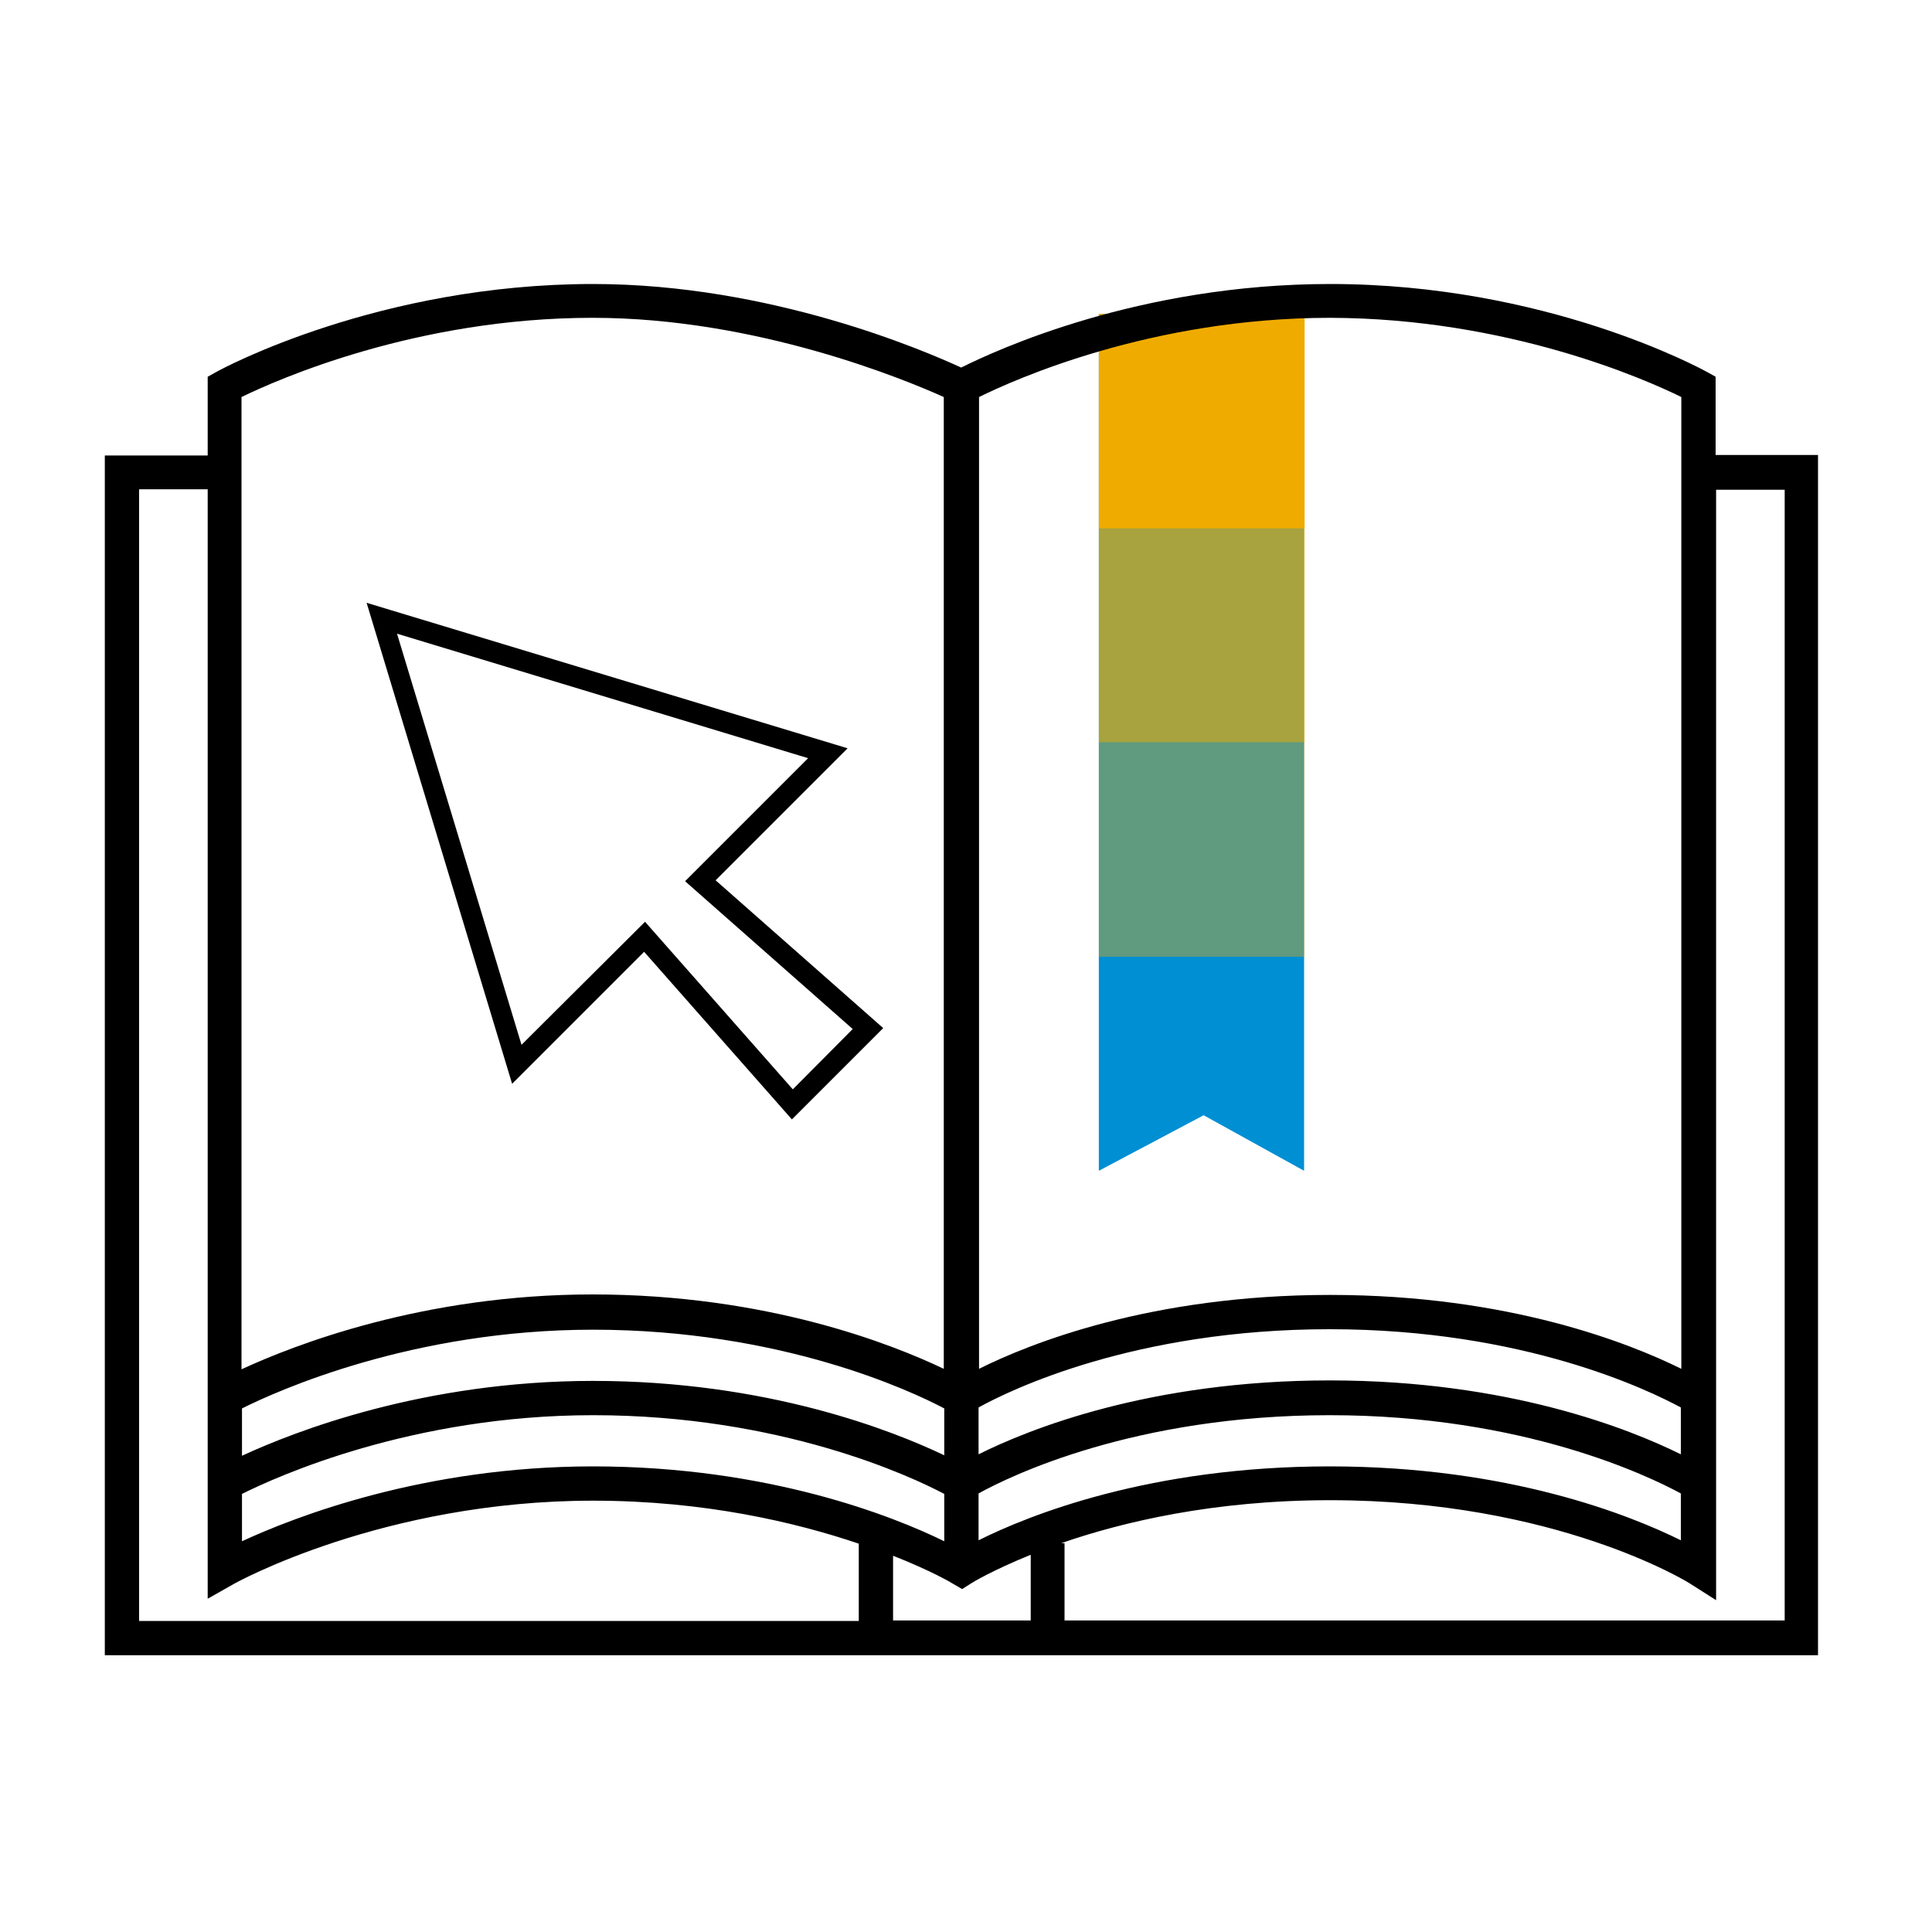 <?xml version="1.0" encoding="utf-8"?>
<!-- Generator: Adobe Illustrator 18.1.1, SVG Export Plug-In . SVG Version: 6.00 Build 0)  -->
<svg version="1.1" xmlns="http://www.w3.org/2000/svg" xmlns:xlink="http://www.w3.org/1999/xlink" x="0px" y="0px"
	 viewBox="0 0 400 400" enable-background="new 0 0 400 400" xml:space="preserve">
<g id="eBook">
	<g id="Layer_99">
	</g>
	<g display="none">
		<g display="inline">
			<polygon fill="#970A82" points="216,106.1 244.9,106.1 244.9,226.6 230.7,218.7 216,226.6 			"/>
			<g>
				<rect x="216" y="166.3" opacity="0.4" fill="#F0AB00" width="28.9" height="30.1"/>
				<rect x="216" y="136.2" opacity="0.7" fill="#F0AB00" width="28.9" height="30.1"/>
				<rect x="216" y="106.1" fill="#F0AB00" width="28.9" height="30.1"/>
			</g>
		</g>
		<path display="inline" d="M302.7,125.9v-11.1l-1.2-0.7c-0.9-0.5-22.6-12.4-53-12.4c-26.9,0-47,9.3-51.9,11.8
			c-5.2-2.4-26.9-11.8-51.8-11.8c-30,0-52.1,11.8-53,12.3l-1.3,0.7v11.1H76.2v168.7h106.1h2.4h24.1h2.4h106.1V125.9H302.7z
			 M297.9,117.8v69.6v12.1v55c-7.1-3.5-24.2-10.4-49.4-10.4c-25.2,0-42.3,6.9-49.4,10.4V117.8c4.9-2.4,24.3-11.1,49.4-11.1
			C273.6,106.7,293,115.3,297.9,117.8z M144.9,268.1c-23.9,0-42,7.1-49.4,10.6V272c4.9-2.4,23.9-11.1,49.4-11.1
			c26.4,0,44.8,8.6,49.4,11.1v6.6C187,275.1,169.4,268.1,144.9,268.1z M199.1,259.9c4.4-2.4,21.9-11,49.4-11c27.4,0,45,8.6,49.4,11
			v6.6c-7.1-3.5-24.2-10.4-49.4-10.4c-25.2,0-42.3,6.9-49.4,10.4V259.9z M194.3,266.6c-7.2-3.5-24.8-10.5-49.4-10.5
			c-23.9,0-42,7.1-49.4,10.6V260c4.9-2.4,23.9-11.1,49.4-11.1c26.4,0,44.8,8.6,49.4,11.1V266.6z M199.1,271.9
			c4.4-2.4,21.9-11,49.4-11c27.4,0,45,8.6,49.4,11v6.6c-7.1-3.5-24.2-10.4-49.4-10.4c-25.2,0-42.3,6.9-49.4,10.4V271.9z M95.5,117.8
			c5-2.4,24.6-11.1,49.4-11.1c23.2,0,44.1,8.7,49.4,11.2v136.7C187,251,169.4,244,144.9,244c-23.9,0-42,7.1-49.4,10.6v-55.1v-12.1
			V117.8z M81,289.8V130.8h9.6v56.6v12.1v63.2v12.1v12.1l3.6-2c0.2-0.1,21.1-11.7,50.6-11.7c15.7,0,28.5,3,37.4,6v10.8H81z
			 M187,289.8v-9.1c5.4,2.1,8.3,3.9,8.4,3.9l1.3,0.8l1.3-0.8c0.1,0,3-1.8,8.3-4v9.2H187z M312.4,289.8H211.1V279h-0.5
			c8.6-3,21.5-6,37.8-6c31.8,0,50.3,11.6,50.5,11.7l3.7,2.4V275v-12.1v-63.5v-12.1v-56.6h9.6V289.8z"/>
	</g>
	<g id="Layer_70">
		<g>
			<g>
				<polygon fill="#008FD3" points="227.5,65 270,65 270,242.4 249.2,230.9 227.5,242.4 				"/>
				<g>
					<rect x="227.5" y="153.7" opacity="0.4" fill="#F0AB00" width="42.6" height="44.4"/>
					<rect x="227.5" y="109.3" opacity="0.7" fill="#F0AB00" width="42.6" height="44.4"/>
					<rect x="227.5" y="65" fill="#F0AB00" width="42.6" height="44.4"/>
				</g>
			</g>
			<path d="M355.2,94.2V78l-1.8-1c-1.3-0.7-33.3-18.2-78-18.2c-39.6,0-69.2,13.7-76.4,17.3c-7.6-3.5-39.5-17.3-76.2-17.3
				c-44.2,0-76.6,17.4-78,18.2l-1.8,1v16.3H21.7v248.4h156.1h3.5h35.5h3.5h156.1V94.2H355.2z M348.1,82.2v102.5v17.7v81
				c-10.5-5.2-35.6-15.3-72.7-15.3c-37.2,0-62.3,10.1-72.7,15.3V82.2c7.3-3.6,35.7-16.4,72.7-16.4C312.3,65.9,340.8,78.6,348.1,82.2
				z M122.8,303.6c-35.1,0-61.9,10.5-72.7,15.5v-9.8c7.2-3.6,35.2-16.3,72.7-16.3c38.9,0,65.9,12.7,72.7,16.3v9.8
				C184.9,313.9,159,303.6,122.8,303.6z M202.6,291.4c6.5-3.6,32.3-16.2,72.7-16.2c40.3,0,66.2,12.7,72.7,16.2v9.7
				c-10.5-5.2-35.6-15.3-72.7-15.3c-37.2,0-62.3,10.1-72.7,15.3V291.4z M195.5,301.3c-10.7-5.1-36.6-15.4-72.7-15.4
				c-35.1,0-61.9,10.5-72.7,15.5v-9.8c7.2-3.6,35.2-16.3,72.7-16.3c38.9,0,65.9,12.7,72.7,16.3V301.3z M202.6,309.2
				c6.5-3.6,32.3-16.2,72.7-16.2c40.3,0,66.2,12.7,72.7,16.2v9.7c-10.5-5.2-35.6-15.3-72.7-15.3c-37.2,0-62.3,10.1-72.7,15.3V309.2z
				 M50,82.2c7.4-3.6,36.2-16.4,72.7-16.4c34.1,0,64.9,12.9,72.7,16.4v201.2c-10.7-5.1-36.6-15.4-72.7-15.4
				c-35.1,0-61.9,10.5-72.7,15.5v-81.2v-17.7V82.2z M28.8,335.5V101.3h14.2v83.4v17.7v93v17.7V331l5.3-3c0.3-0.2,31-17.3,74.5-17.3
				c23.1,0,42,4.5,55,8.9v16H28.8z M184.9,335.5v-13.4c7.9,3.1,12.3,5.7,12.4,5.8l1.9,1.1l1.9-1.2c0.1-0.1,4.4-2.7,12.3-5.9v13.6
				H184.9z M369.4,335.5h-149v-16h-0.7c12.7-4.4,31.6-8.9,55.7-8.9c46.7,0,74.1,17,74.4,17.2l5.5,3.5v-17.7v-17.7v-93.4v-17.7v-83.4
				h14.2V335.5z"/>
		</g>
	</g>
	<g id="Layer_15" display="none">
		<g display="inline">
			<path d="M170.8,217L151,194.6L133.6,212l-18.9-62.4l62.4,18.9l-17.4,17.4l22.5,19.8L170.8,217z M151.1,192.4l19.8,22.5l9-9
				L157.5,186l16.8-16.8l-57.4-17.4l17.4,57.4L151.1,192.4z"/>
			<g>
				<polygon fill="#970A82" points="162.5,158.3 150,154.5 137.4,150.7 124.9,146.9 128.7,159.4 132.5,172 136.3,184.5 140.1,197.1 
					175.1,162.1 				"/>
				<g>
					<polygon fill="#F0AB00" points="137.4,150.7 124.9,146.9 128.7,159.4 					"/>
					<polygon opacity="0.7" fill="#F0AB00" points="132.5,172 150,154.5 137.4,150.7 128.7,159.4 					"/>
					<polygon opacity="0.4" fill="#F0AB00" points="136.3,184.5 162.5,158.3 150,154.5 132.5,172 					"/>
				</g>
			</g>
		</g>
	</g>
	<g id="Layer_100">
		<polyline fill="none" stroke="#008FD3" stroke-miterlimit="10" points="79.1,128 107.1,219.3 134.4,193.3 164.1,227 180.1,214.2 
			144.8,182.6 170.5,155.6 80.8,128 		"/>
	</g>
	<g id="Layer_71">
		<path stroke="#000000" stroke-width="2" stroke-miterlimit="10" d="M164,230.3l-30.6-34.7l-26.9,26.9l-29.1-96.2l96.2,29.1
			l-26.9,26.9l34.7,30.6L164,230.3z M133.5,192.3l30.6,34.7L178,213l-34.7-30.6l25.9-25.9l-88.5-26.8l26.8,88.5L133.5,192.3z"/>
	</g>
	<g id="Layer_71_copy" display="none">
		<g display="inline">
			<path d="M172.5,219.5l-20.6-23.3l-18.1,18.1l-19.6-64.7l64.7,19.6l-18.1,18.1l23.3,20.6L172.5,219.5z M152,194l20.6,23.3l9.4-9.4
				l-23.3-20.6l17.4-17.4l-59.5-18l18,59.5L152,194z"/>
			<g>
				<polygon fill="#008FD3" points="163.9,158.6 150.9,154.6 137.9,150.7 124.8,146.7 128.8,159.8 132.7,172.8 136.7,185.8 
					140.6,198.8 176.9,162.5 				"/>
				<g>
					<polygon fill="#F0AB00" points="137.9,150.7 124.8,146.7 128.8,159.8 					"/>
					<polygon opacity="0.7" fill="#F0AB00" points="132.7,172.8 150.9,154.6 137.9,150.7 128.8,159.8 					"/>
					<polygon opacity="0.4" fill="#F0AB00" points="136.7,185.8 163.9,158.6 150.9,154.6 132.7,172.8 					"/>
				</g>
			</g>
		</g>
	</g>
</g>
<g id="Guides">
</g>
</svg>
